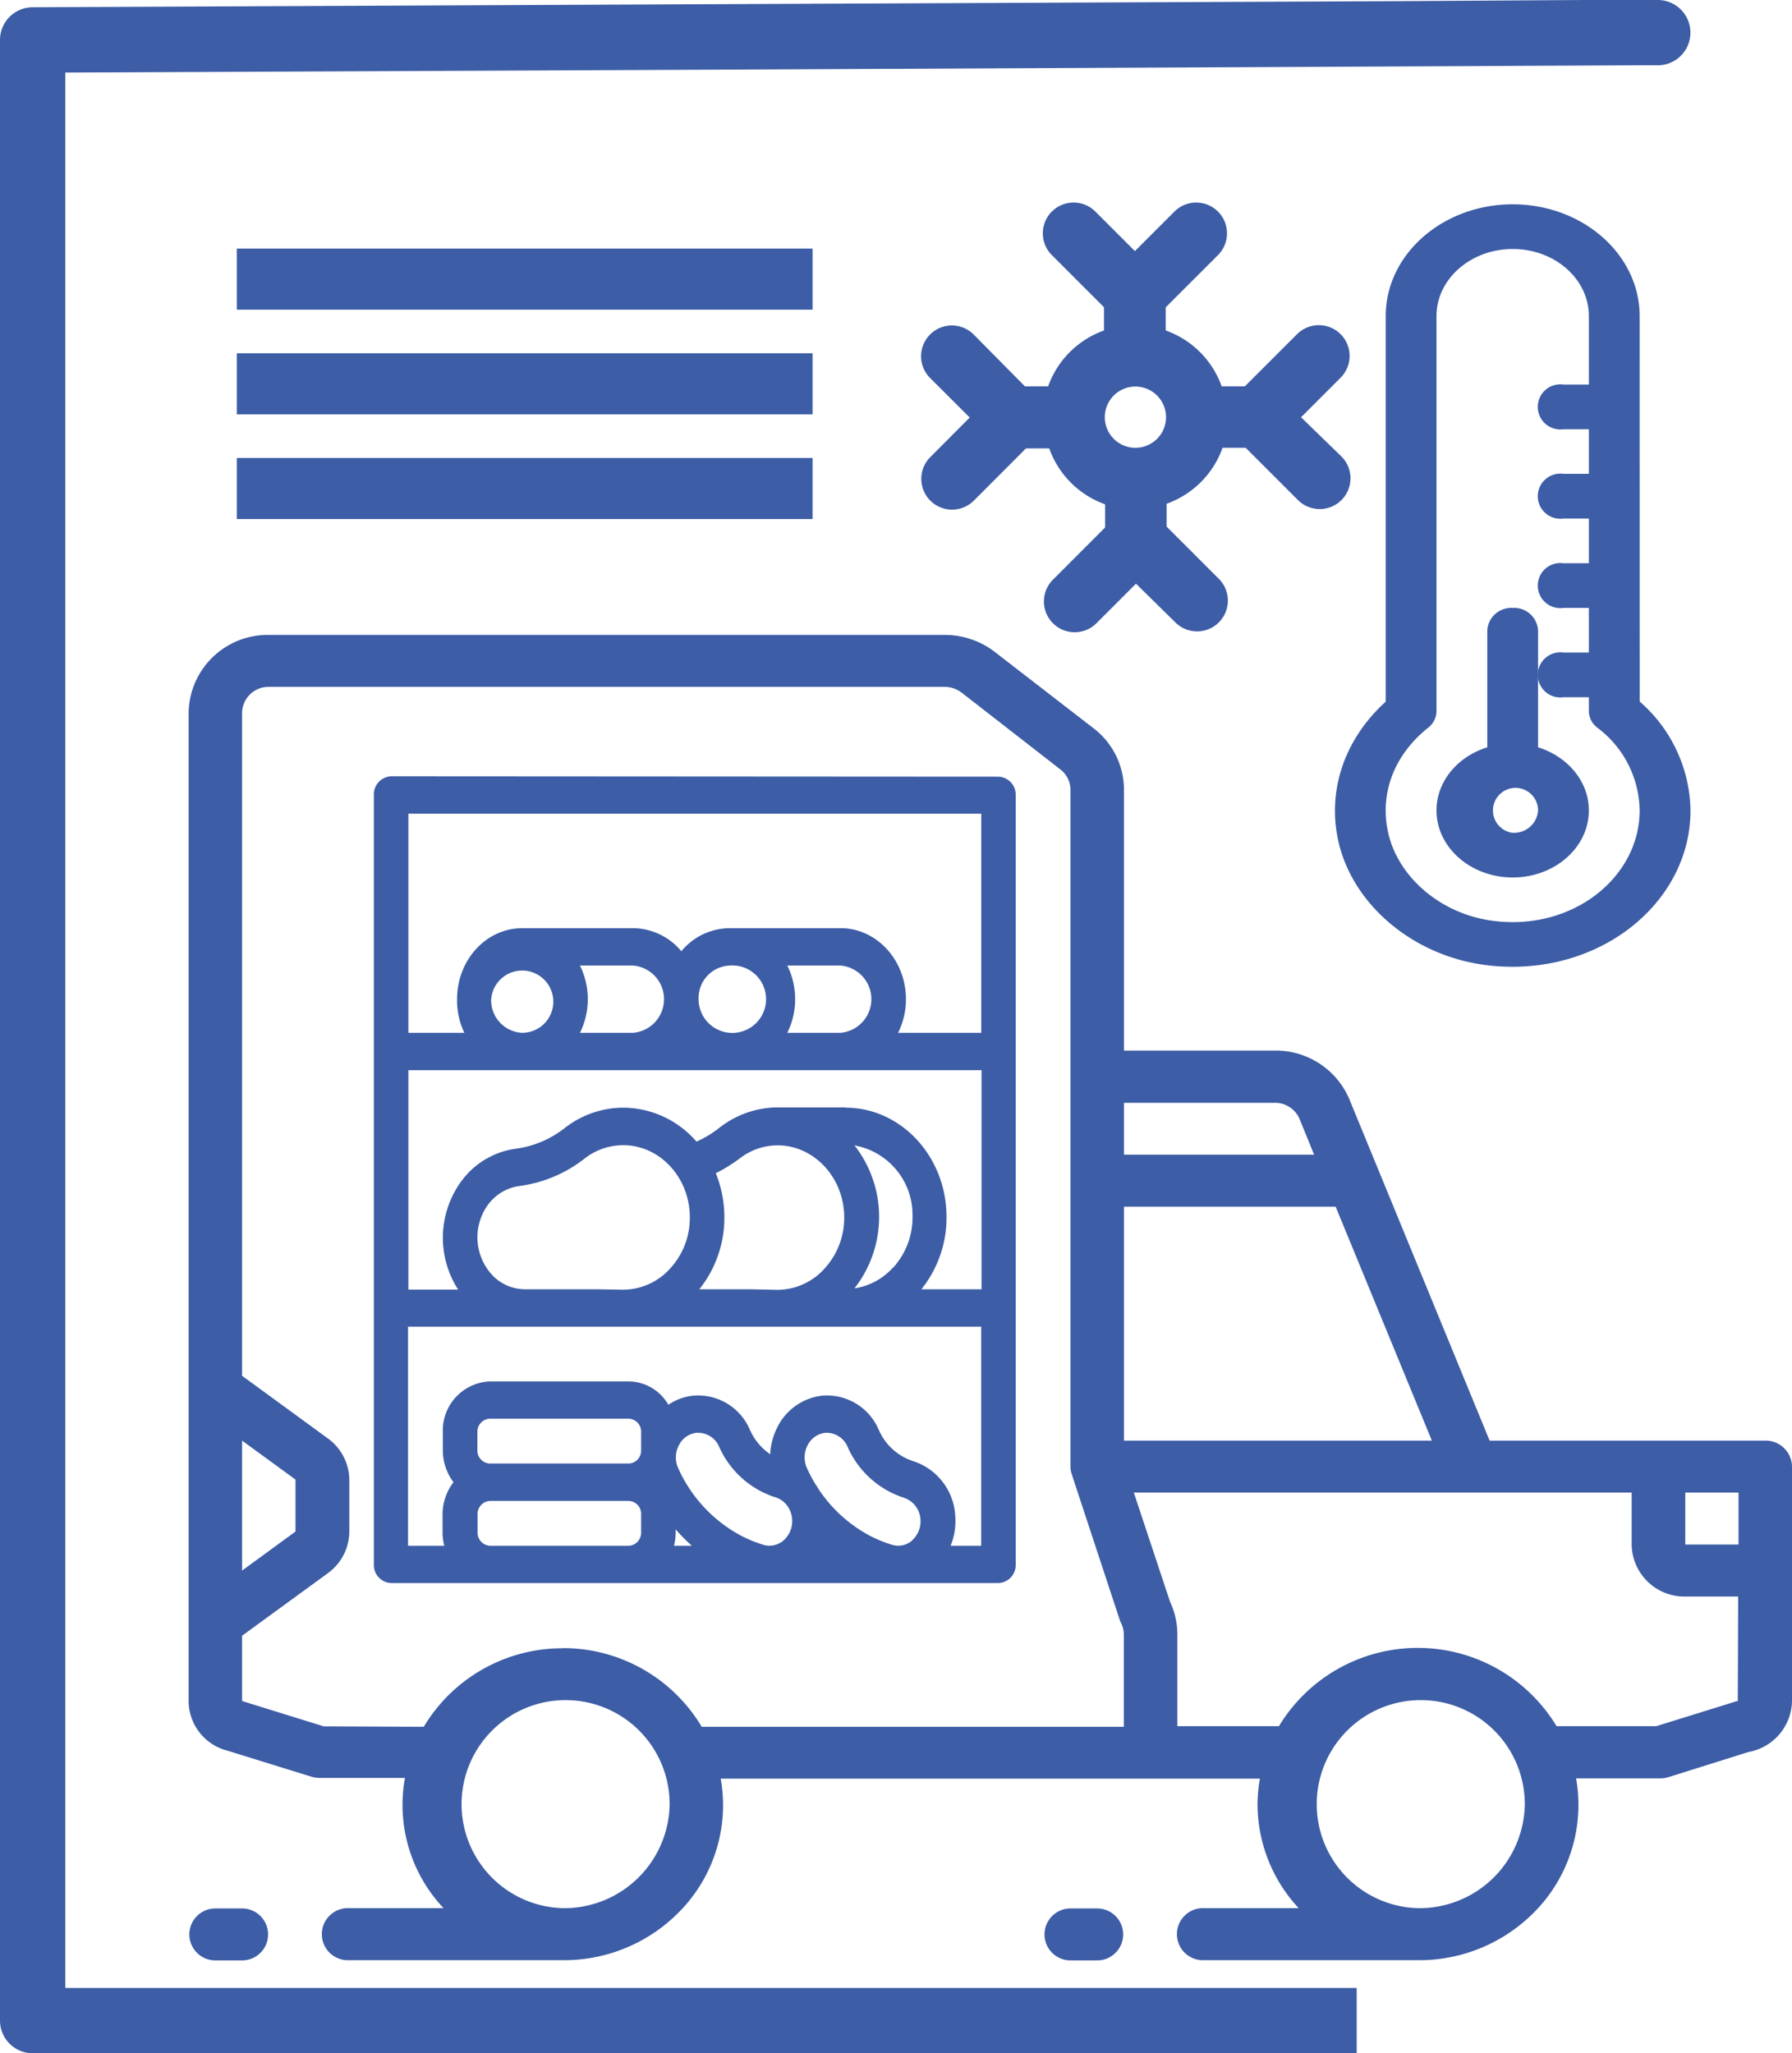 <svg xmlns="http://www.w3.org/2000/svg" viewBox="0 0 247 283"><defs><style>.cls-1{fill:#3d5da6;}</style></defs><title>CarnicosRequeriemientos 3@1x</title><g id="Capa_2" data-name="Capa 2"><g id="Capa_1-2" data-name="Capa 1"><rect class="cls-1" x="32.64" y="34.26" width="79.36" height="8.42"/><rect class="cls-1" x="32.64" y="48.69" width="79.36" height="8.42"/><rect class="cls-1" x="32.64" y="63.12" width="79.36" height="8.42"/><path class="cls-1" d="M33.37,270.2a3.58,3.58,0,1,0,0-7.16H29.68a3.58,3.58,0,1,0,0,7.16Z"/><path class="cls-1" d="M151.23,270.2a3.58,3.58,0,1,0,0-7.16h-3.68a3.58,3.58,0,1,0,0,7.16Z"/><path class="cls-1" d="M243.32,198.56h-38l-19.31-47a11,11,0,0,0-10.27-6.76H154.92v-36a10.65,10.65,0,0,0-4.15-8.39L137.1,89.84a11.36,11.36,0,0,0-6.86-2.33H37.05A10.9,10.9,0,0,0,26,98.25V234.41a7.09,7.09,0,0,0,5.37,6.89l11.56,3.58a3.78,3.78,0,0,0,1.11.17l11.78,0A20.7,20.7,0,0,0,61.14,263h-13a3.59,3.59,0,1,0,0,7.17H77.57a22.25,22.25,0,0,0,16.9-7.57,20.92,20.92,0,0,0,4.87-17.45h74.32a20.77,20.77,0,0,0-.33,3.52A21.1,21.1,0,0,0,179,263H166a3.59,3.59,0,1,0,0,7.17h29.46a22.27,22.27,0,0,0,16.91-7.58,21,21,0,0,0,4.87-17.48h11.63a3.78,3.78,0,0,0,1.11-.17L241,241.48a7.28,7.28,0,0,0,6-7.1V202.14A3.63,3.63,0,0,0,243.32,198.56Zm-3.69,7.16,0,7.16h-7.34v-7.16Zm-84.71-39.4H184.1l13.26,32.24H154.92Zm24.21-12.08,2,4.91H154.92V152h20.79A3.67,3.67,0,0,1,179.13,154.24ZM33.37,198.56l7.36,5.37v7.16l-7.36,5.38ZM77.57,263A14.34,14.34,0,1,1,92.3,248.65,14.54,14.54,0,0,1,77.57,263Zm0-35.82A22.26,22.26,0,0,0,58.41,238l-13.79-.06-11.25-3.49v-9l11.78-8.59a7.14,7.14,0,0,0,3-5.74v-7.16a7.12,7.12,0,0,0-3-5.73l-11.78-8.6V98.25a3.63,3.63,0,0,1,3.68-3.58h93.19a3.9,3.9,0,0,1,2.3.79l13.63,10.6a3.56,3.56,0,0,1,1.38,2.8v93.28a3.25,3.25,0,0,0,.18,1.07l6.59,20a3.66,3.66,0,0,0,.21.51,3.5,3.5,0,0,1,.37,1.59V238H96.72A22.24,22.24,0,0,0,77.57,227.16ZM195.43,263a14.34,14.34,0,1,1,14.74-14.33A14.53,14.53,0,0,1,195.43,263ZM239,234.59l-10.72,3.33H214.55a22.36,22.36,0,0,0-38.27,0h-14V225.32a10.49,10.49,0,0,0-1-4.53l-5-15.07H224.9v7.16a7.27,7.27,0,0,0,7.37,7.17h7.31l-.05,14.41A2.65,2.65,0,0,0,239,234.59Z"/><path class="cls-1" d="M187,274H9V10l96.33-.43L225.67,9h2.83a4.5,4.5,0,0,0,0-9h-2.86l-7.36,0L192.64.16,115.73.5,4.48,1A4.51,4.51,0,0,0,0,5.5v273A4.51,4.51,0,0,0,4.5,283H187Z"/><path class="cls-1" d="M53.91,107a2.48,2.48,0,0,0-2.38,2.57V215.62a2.48,2.48,0,0,0,2.38,2.57h83.71a2.48,2.48,0,0,0,2.38-2.57v-106a2.48,2.48,0,0,0-2.38-2.57Zm28.31,70.7H72.39A6.3,6.3,0,0,1,68.1,176a7.65,7.65,0,0,1-.91-9.85h0a6.46,6.46,0,0,1,4.46-2.69,18.46,18.46,0,0,0,8.93-3.78,8.68,8.68,0,0,1,5.27-1.84h.05c5,0,9.11,4.38,9.18,9.8a10.29,10.29,0,0,1-2.64,7.12,8.78,8.78,0,0,1-6.54,3Zm21.33,0H96.39a15.77,15.77,0,0,0,3.45-10.16,16.09,16.09,0,0,0-1.18-5.84,21,21,0,0,0,3.25-2,8.63,8.63,0,0,1,5.26-1.84h0c5,0,9.12,4.38,9.19,9.8a10.34,10.34,0,0,1-2.65,7.12,8.78,8.78,0,0,1-6.54,3Zm19.54-3a8.88,8.88,0,0,1-5.31,2.87,16,16,0,0,0,0-19.7,9.73,9.73,0,0,1,8,9.71A10.33,10.33,0,0,1,123.09,174.74Zm-6.53-22.07H108l-.24,0-.51,0h-.07a13.14,13.14,0,0,0-8,2.79A14.88,14.88,0,0,1,96,157.35a13.42,13.42,0,0,0-10.06-4.68h-.08a13.16,13.16,0,0,0-8,2.79,13.87,13.87,0,0,1-6.71,2.86A11.16,11.16,0,0,0,63.45,163h0a13.2,13.2,0,0,0-.3,14.75H56.29V147.5h79v30.2H127a15.77,15.77,0,0,0,3.46-10.16C130.38,159.33,124.14,152.67,116.56,152.67ZM67.7,137.72A4.29,4.29,0,1,1,72,142.35,4.48,4.48,0,0,1,67.7,137.72Zm32.87-4.64a4.65,4.65,0,1,1-4.28,4.64A4.48,4.48,0,0,1,100.57,133.08Zm15.26,9.27h-7.31a10.49,10.49,0,0,0,0-9.27h7.31a4.65,4.65,0,0,1,0,9.27Zm-28.58,0H79.94a10.49,10.49,0,0,0,0-9.27h7.31a4.65,4.65,0,0,1,0,9.27Zm48-30.2v30.2H123.79a10.35,10.35,0,0,0,1.08-4.63c0-5.4-4.05-9.79-9-9.79H100.57a8.71,8.71,0,0,0-6.66,3.18,8.73,8.73,0,0,0-6.66-3.18H72c-5,0-9,4.39-9,9.79A10.35,10.35,0,0,0,64,142.35H56.29v-30.2ZM65.8,199.87V197.4a1.79,1.79,0,0,1,1.71-1.86H86.66a1.78,1.78,0,0,1,1.71,1.86v2.47a1.78,1.78,0,0,1-1.71,1.85H67.51A1.79,1.79,0,0,1,65.8,199.87Zm60,12.39a2.92,2.92,0,0,1-2.84.66,18.63,18.63,0,0,1-3.08-1.26h0a19.38,19.38,0,0,1-7.08-6.46,6.2,6.2,0,0,0-.44-.69,19.57,19.57,0,0,1-1.12-2.13,3.6,3.6,0,0,1,.07-3.17,3.12,3.12,0,0,1,2.45-1.73H114a3.15,3.15,0,0,1,2.83,1.94,12.77,12.77,0,0,0,7.72,7,3.34,3.34,0,0,1,2.32,3A3.49,3.49,0,0,1,125.77,212.26Zm-18.94-5.9a3.27,3.27,0,0,1,1.69,1.23c.06.1.12.2.19.3a3.67,3.67,0,0,1,.44,1.44,3.55,3.55,0,0,1-1.12,2.93,2.93,2.93,0,0,1-2.84.66,18.28,18.28,0,0,1-3.08-1.26h0a19.62,19.62,0,0,1-8.65-9.28,3.57,3.57,0,0,1,.08-3.17A3.1,3.1,0,0,1,96,197.48h.29a3.16,3.16,0,0,1,2.84,1.94A12.74,12.74,0,0,0,106.83,206.36Zm-11.47,6.69H92.9a7.64,7.64,0,0,0,.23-1.86v-.4A25,25,0,0,0,95.36,213.05Zm-27.85,0a1.8,1.8,0,0,1-1.71-1.86v-2.47a1.79,1.79,0,0,1,1.71-1.85H86.66a1.78,1.78,0,0,1,1.71,1.85v2.47a1.79,1.79,0,0,1-1.71,1.86Zm63.49,0a9.12,9.12,0,0,0,.63-4.19,8.38,8.38,0,0,0-5.76-7.46,7.78,7.78,0,0,1-4.75-4.27,7.78,7.78,0,0,0-7.82-4.77,7.9,7.9,0,0,0-6.17,4.33,9.13,9.13,0,0,0-1,3.75,8,8,0,0,1-2.77-3.31,7.77,7.77,0,0,0-7.82-4.77,7.41,7.41,0,0,0-3.45,1.26,6.35,6.35,0,0,0-5.44-3.22H67.51a6.76,6.76,0,0,0-6.47,7v2.47a7.27,7.27,0,0,0,1.47,4.42A7.3,7.3,0,0,0,61,208.72v2.47a7.13,7.13,0,0,0,.24,1.86h-5v-30.2h79v30.2Z"/><path class="cls-1" d="M208.5,83.79a3.31,3.31,0,0,0-3.5,3.08V103c-4.08,1.27-7,4.69-7,8.7,0,5.1,4.72,9.24,10.51,9.24S219,116.8,219,111.7c0-4-2.93-7.43-7-8.7V86.87A3.31,3.31,0,0,0,208.5,83.79Zm0,31a3.11,3.11,0,1,1,3.5-3.08A3.31,3.31,0,0,1,208.5,114.78Z"/><path class="cls-1" d="M226,43.56c0-8.49-7.85-15.4-17.5-15.4S191,35.07,191,43.56V96.71c-5.52,5-8,11.9-6.62,18.8,1.74,8.74,9.86,15.9,19.76,17.41a28.57,28.57,0,0,0,4.32.33c13.66,0,24.55-9.69,24.55-21.55a20.28,20.28,0,0,0-7-15Zm-20.67,83.29c-7-1.07-12.83-6.17-14.06-12.4-1.06-5.34,1-10.49,5.57-14.14A2.93,2.93,0,0,0,198,98V43.56c0-5.1,4.72-9.24,10.51-9.24S219,38.46,219,43.56V53h-3.5a3.11,3.11,0,1,0,0,6.16H219v6.15h-3.5a3.11,3.11,0,1,0,0,6.16H219v6.16h-3.5a3.11,3.11,0,1,0,0,6.16H219v6.15h-3.5a3.11,3.11,0,1,0,0,6.16H219V98a2.91,2.91,0,0,0,1.16,2.29A14.49,14.49,0,0,1,226,111.7C226,121,216.56,128.57,205.33,126.85Z"/><path class="cls-1" d="M179.33,57.51l5.45-5.45a4.21,4.21,0,1,0-6-6l-7.2,7.19h-3.19a12.7,12.7,0,0,0-7.71-7.7v-3.2l7.2-7.19a4.22,4.22,0,0,0-6-6l-5.45,5.45-5.45-5.45a4.22,4.22,0,1,0-6,6l7.19,7.19v3.2a12.71,12.71,0,0,0-7.7,7.7h-3.2L134.2,46.1a4.22,4.22,0,1,0-6,6l5.46,5.45L128.23,63a4.22,4.22,0,1,0,6,6l7.19-7.2h3.2a12.7,12.7,0,0,0,7.7,7.71v3.19l-7.19,7.2a4.21,4.21,0,1,0,6,6l5.45-5.45L162,85.78a4.21,4.21,0,0,0,6-6l-7.2-7.2V69.43a12.69,12.69,0,0,0,7.71-7.71h3.19l7.2,7.2a4.21,4.21,0,1,0,6-6Zm-22.82,4.21a4.22,4.22,0,1,1,4.21-4.21A4.22,4.22,0,0,1,156.51,61.72Z"/></g></g></svg>